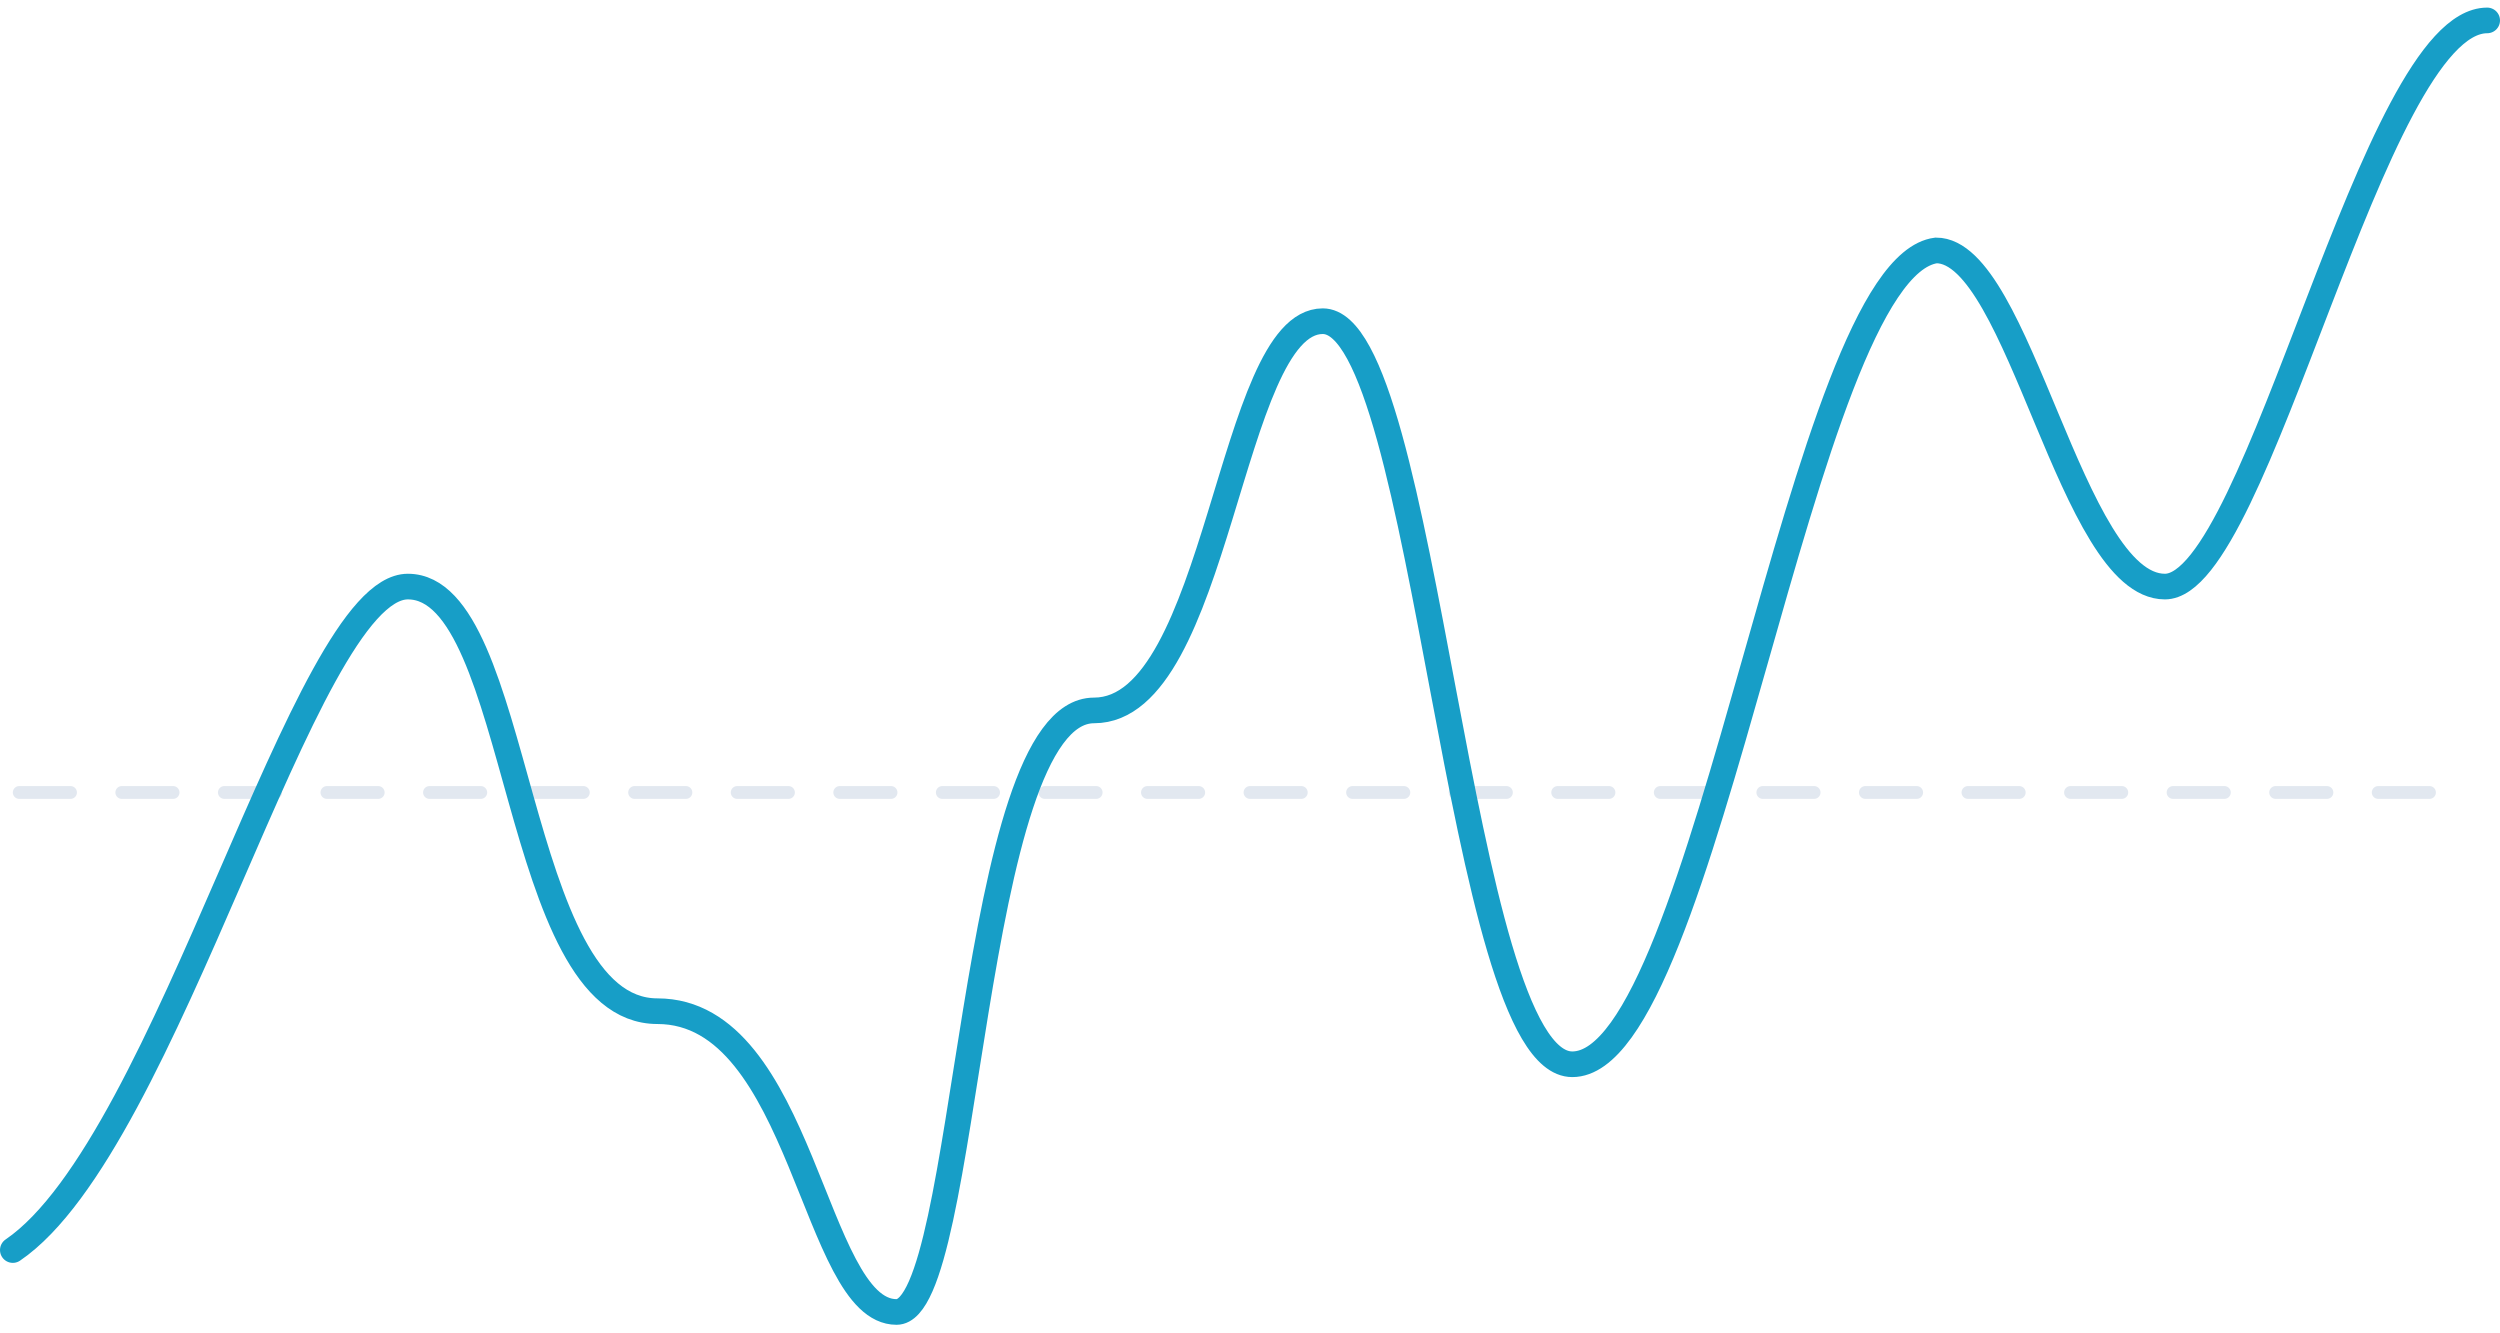<svg width="195" height="104" viewBox="0 0 195 104" fill="none" xmlns="http://www.w3.org/2000/svg">
<line x1="1.5" y1="61.813" x2="191.878" y2="61.813" stroke="#E2E8F0" stroke-linecap="round" stroke-dasharray="4 4"/>
<path d="M1 97.504C13.164 89.223 23.706 45.753 31.815 45.753C40.735 45.753 39.924 78.873 51.277 78.873C62.63 78.873 63.441 102.334 69.929 102.334C75.605 102.334 75.605 55.413 85.336 55.413C95.067 55.413 95.878 25.053 103.176 25.053C111.286 25.053 113.718 83.013 122.639 83.013C133.181 83.013 140.479 20.913 151.021 19.533C157.508 19.533 161.563 45.753 168.861 45.753C176.16 45.753 185.08 1.593 194 1.593" stroke="#179EC7" stroke-width="2" stroke-linecap="round"/>
</svg>
